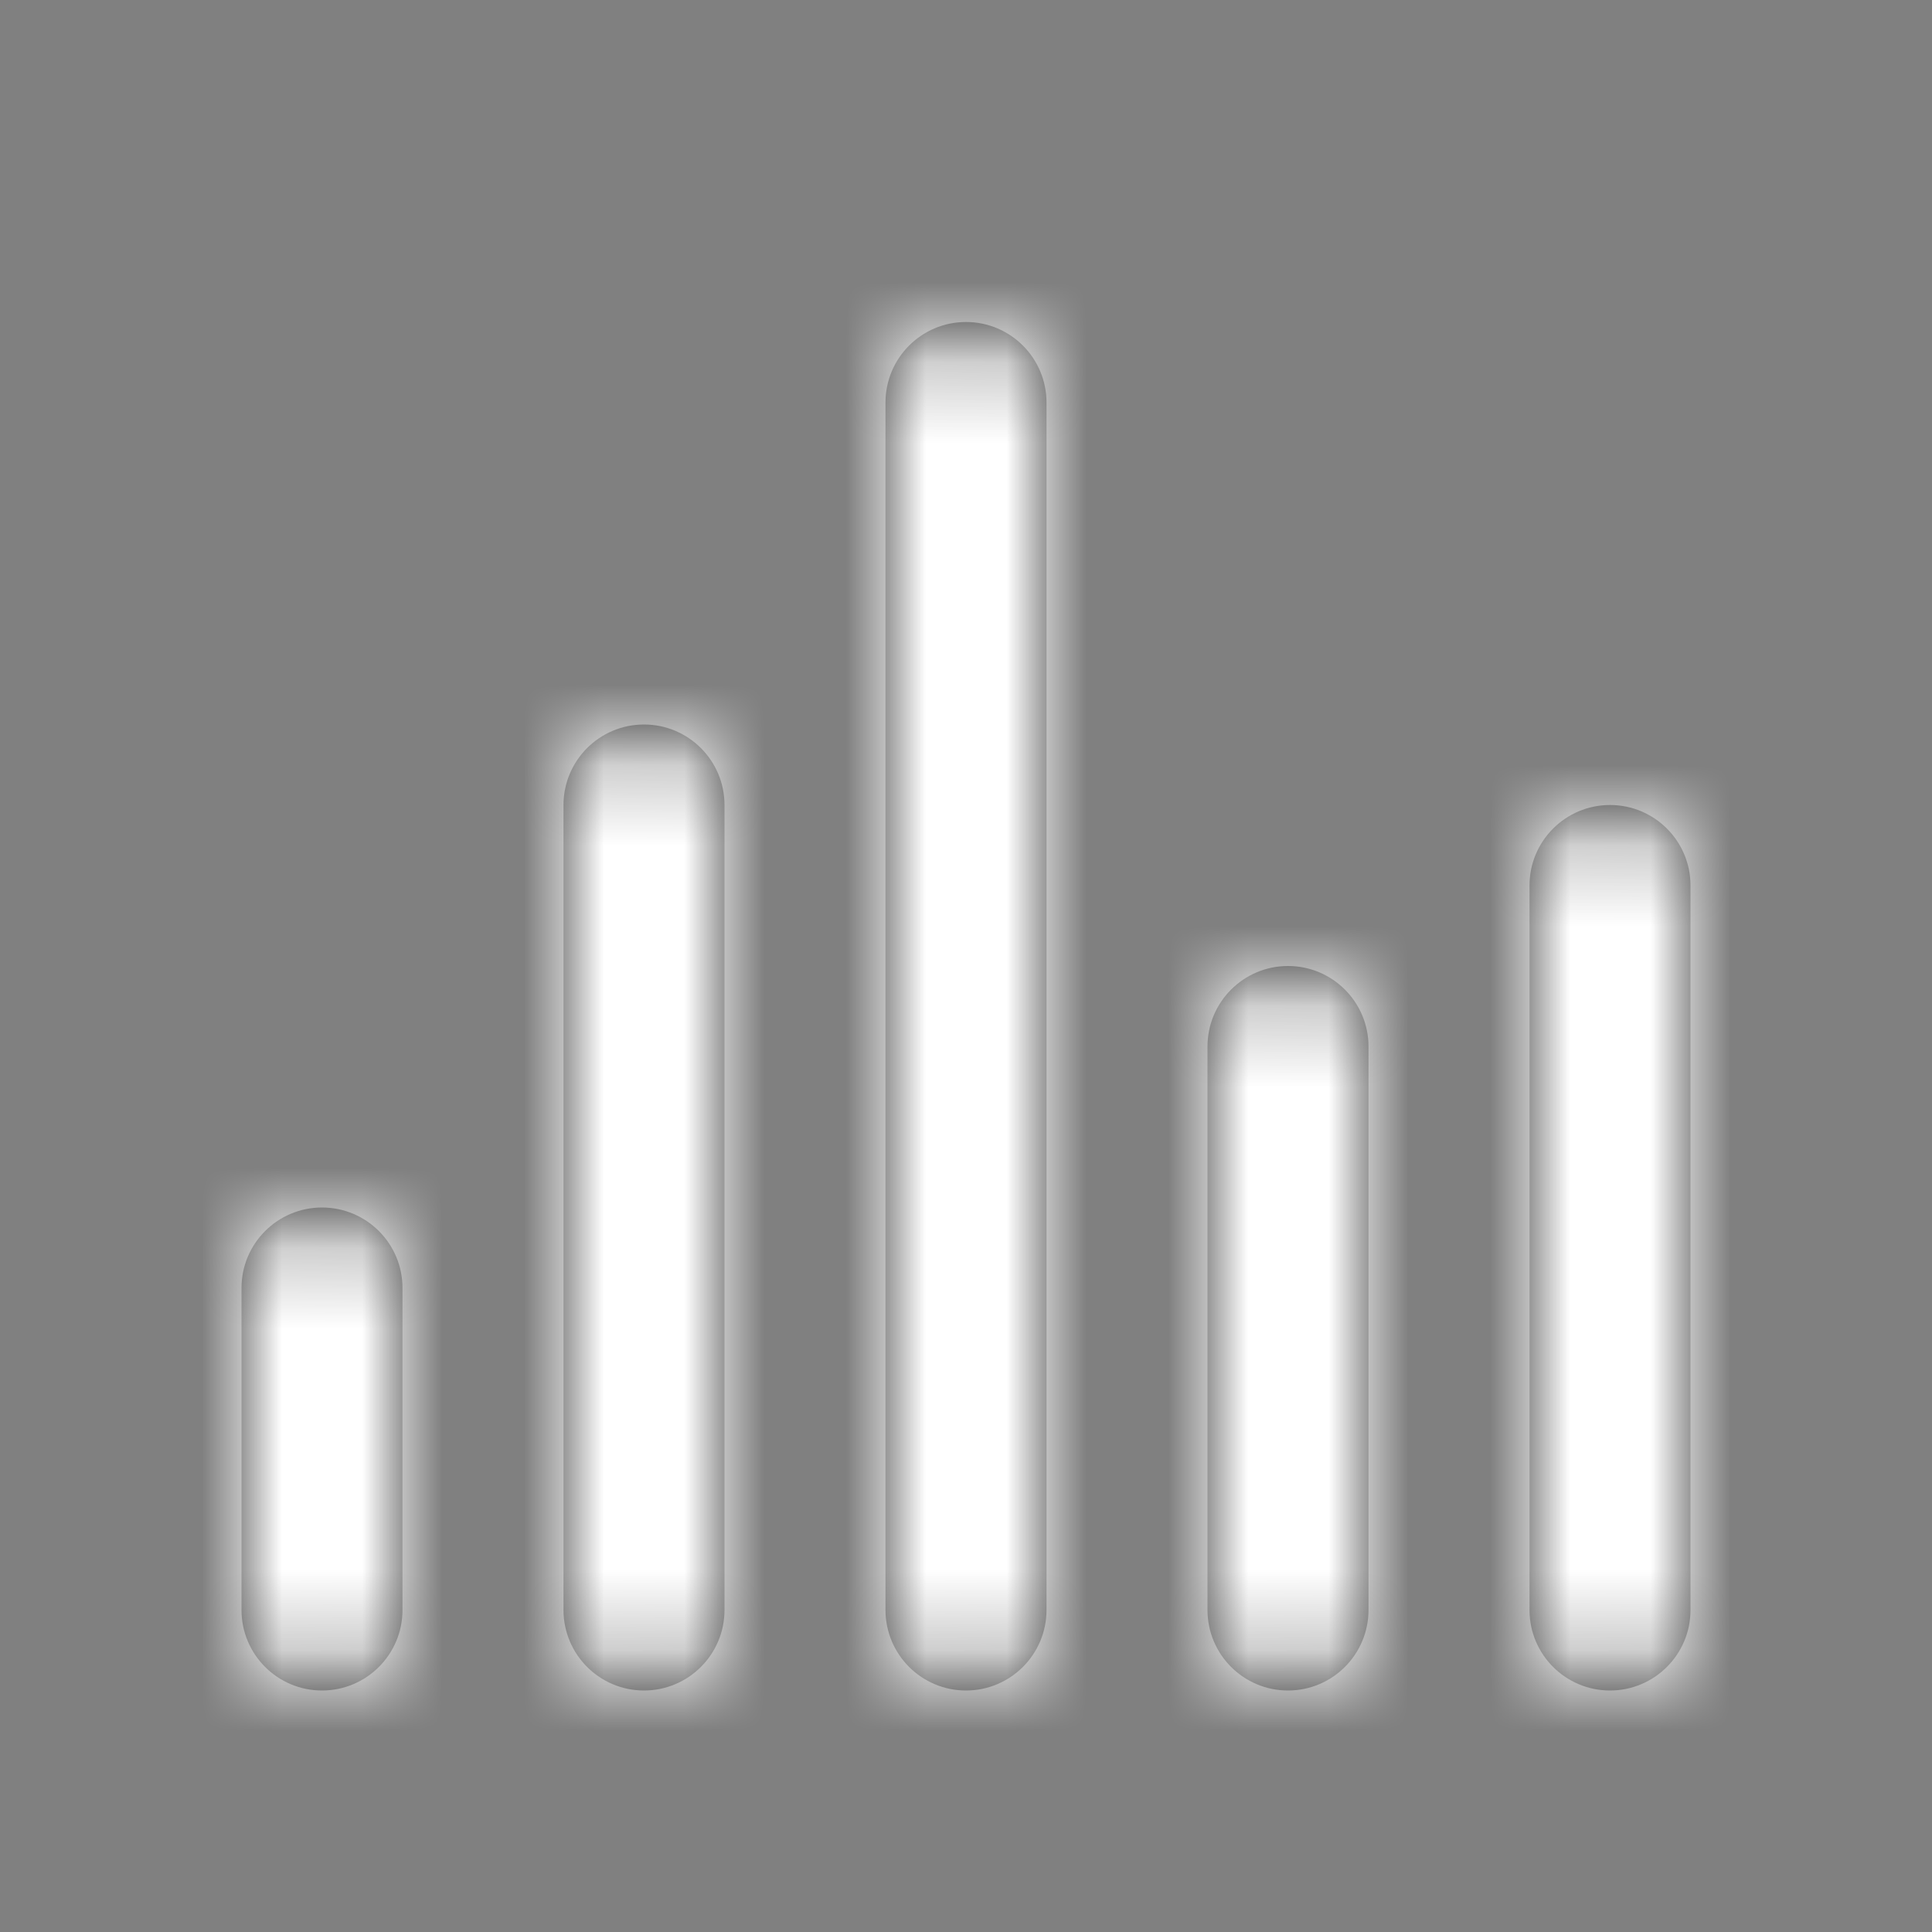 <svg xmlns="http://www.w3.org/2000/svg" xmlns:xlink="http://www.w3.org/1999/xlink" width="24" height="24" viewBox="0 0 24 24">
  <rect x="0" y="0" width="24" height="24" fill="#808080" stroke="none"/>
  <defs>
    <path id="path-1" d="M3,16 C3,15.448 3.448,15 4,15 C4.552,15 5,15.448 5,16 L5,20 C5,20.552 4.552,21 4,21 C3.448,21 3,20.552 3,20 L3,16 Z M11,5 C11,4.448 11.448,4 12,4 C12.552,4 13,4.448 13,5 L13,20 C13,20.552 12.552,21 12,21 C11.448,21 11,20.552 11,20 L11,5 Z M7,10 C7,9.448 7.448,9 8,9 C8.552,9 9,9.448 9,10 L9,20 C9,20.552 8.552,21 8,21 C7.448,21 7,20.552 7,20 L7,10 Z M15,13 C15,12.448 15.448,12 16,12 C16.552,12 17,12.448 17,13 L17,20 C17,20.552 16.552,21 16,21 C15.448,21 15,20.552 15,20 L15,13 Z M19,11 C19,10.448 19.448,10 20,10 C20.552,10 21,10.448 21,11 L21,20 C21,20.552 20.552,21 20,21 C19.448,21 19,20.552 19,20 L19,11 Z"/>
  </defs>
  <g fill="none" fill-rule="evenodd">
    <mask id="mask-2" fill="white">
      <use xlink:href="#path-1"/>
    </mask>
    <use fill="#313131" fill-rule="nonzero" xlink:href="#path-1"/>
    <g fill="#ffffff" mask="url(#mask-2)">
      <rect width="24" height="24"/>
    </g>
  </g>
</svg>
